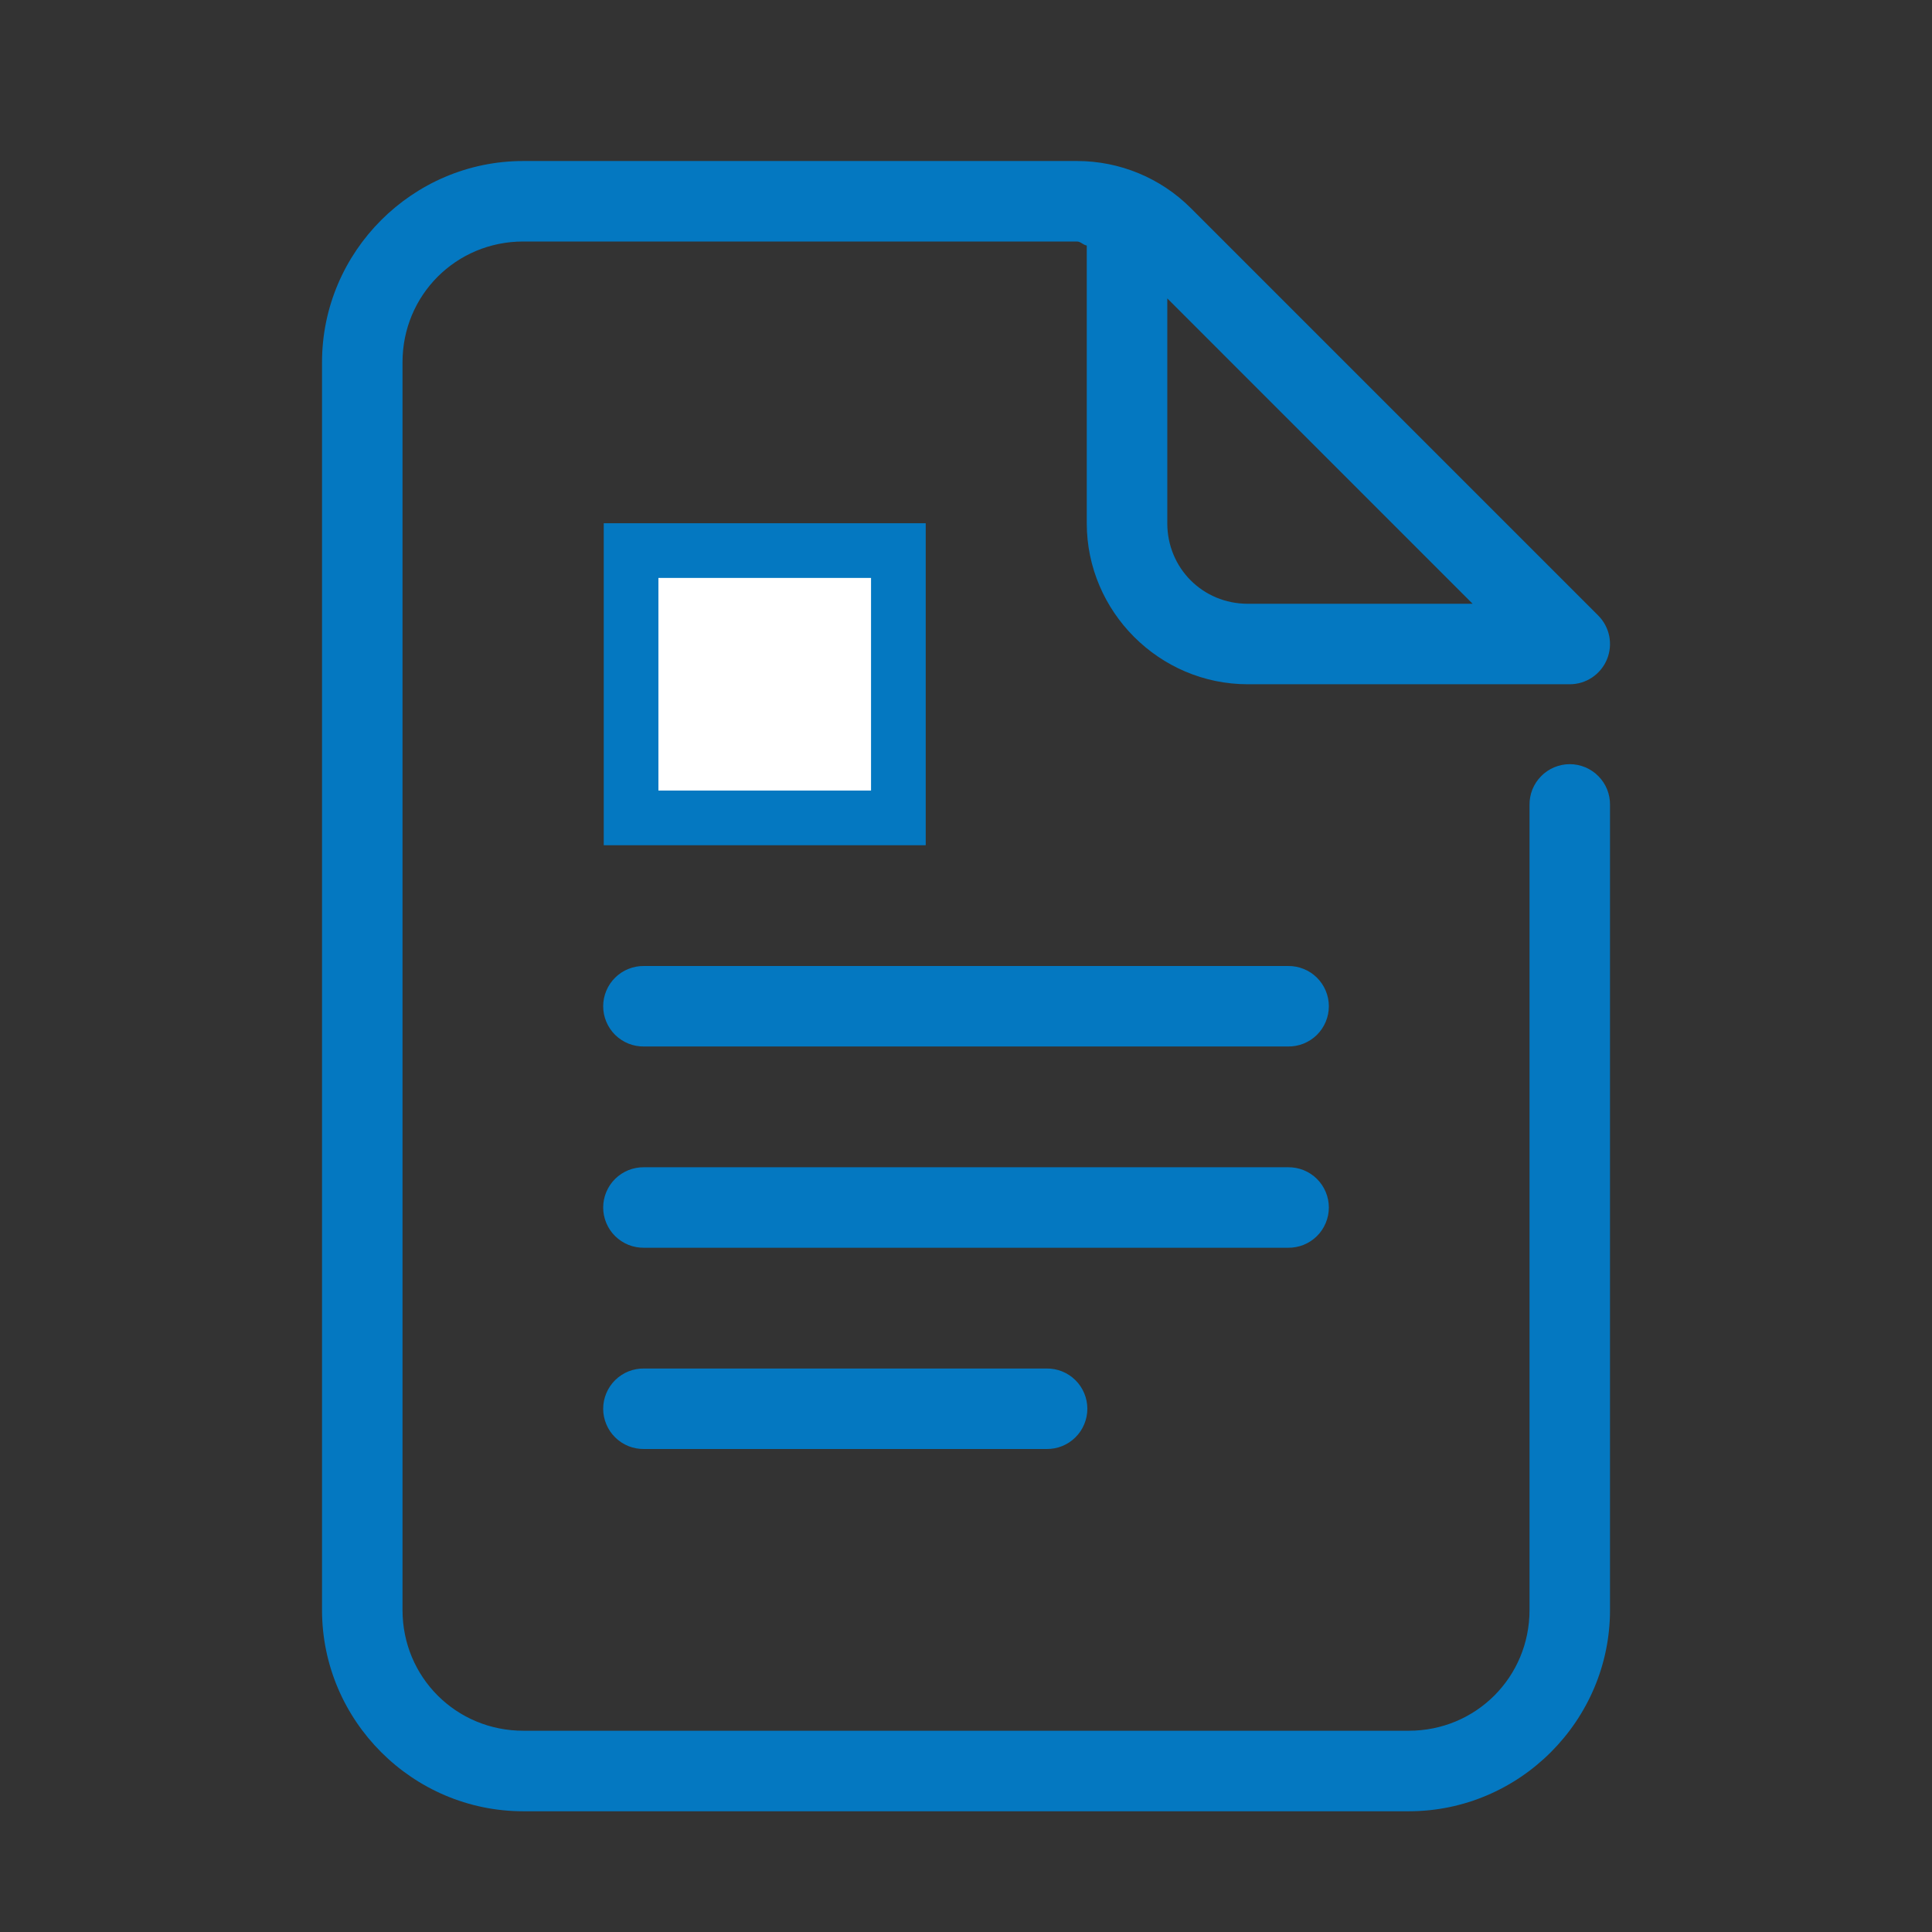 <svg width="53" height="53" viewBox="0 0 53 53" fill="none" xmlns="http://www.w3.org/2000/svg">
<rect x="0" y="0" width="53" height="53" fill="#333333" stroke="none"/>
<path d="M14.355 4.417C11.319 4.417 8.834 6.902 8.834 9.938V44.167C8.834 47.203 11.319 49.688 14.355 49.688H38.647C41.682 49.688 44.167 47.203 44.167 44.167V22.083C44.169 21.937 44.142 21.792 44.088 21.656C44.033 21.52 43.952 21.397 43.849 21.293C43.747 21.188 43.624 21.106 43.489 21.049C43.354 20.993 43.209 20.963 43.063 20.963C42.917 20.963 42.772 20.993 42.637 21.049C42.502 21.106 42.38 21.188 42.277 21.293C42.174 21.397 42.093 21.52 42.038 21.656C41.984 21.792 41.957 21.937 41.959 22.083V44.167C41.959 46.009 40.489 47.479 38.647 47.479H14.355C12.512 47.479 11.042 46.009 11.042 44.167V9.938C11.042 8.095 12.512 6.625 14.355 6.625H29.546C29.646 6.625 29.715 6.722 29.813 6.735V14.354C29.813 16.78 31.804 18.771 34.23 18.771H43.063C43.282 18.771 43.495 18.706 43.676 18.585C43.858 18.463 43.999 18.291 44.083 18.089C44.166 17.887 44.188 17.666 44.146 17.451C44.103 17.237 43.998 17.041 43.844 16.886L32.669 5.711C31.841 4.882 30.717 4.417 29.546 4.417H14.355ZM32.022 8.186L40.398 16.563H34.23C32.997 16.563 32.022 15.587 32.022 14.354V8.186ZM17.667 26.5C17.521 26.498 17.376 26.525 17.24 26.58C17.104 26.634 16.981 26.715 16.876 26.818C16.772 26.921 16.689 27.043 16.633 27.178C16.576 27.313 16.547 27.458 16.547 27.604C16.547 27.751 16.576 27.895 16.633 28.03C16.689 28.165 16.772 28.288 16.876 28.391C16.981 28.493 17.104 28.574 17.24 28.629C17.376 28.683 17.521 28.71 17.667 28.708H35.334C35.48 28.71 35.626 28.683 35.761 28.629C35.897 28.574 36.021 28.493 36.125 28.391C36.229 28.288 36.312 28.165 36.368 28.03C36.425 27.895 36.454 27.751 36.454 27.604C36.454 27.458 36.425 27.313 36.368 27.178C36.312 27.043 36.229 26.921 36.125 26.818C36.021 26.715 35.897 26.634 35.761 26.58C35.626 26.525 35.48 26.498 35.334 26.5H17.667ZM17.667 32.021C17.521 32.019 17.376 32.046 17.24 32.1C17.104 32.155 16.981 32.236 16.876 32.339C16.772 32.441 16.689 32.564 16.633 32.699C16.576 32.834 16.547 32.979 16.547 33.125C16.547 33.271 16.576 33.416 16.633 33.551C16.689 33.686 16.772 33.809 16.876 33.911C16.981 34.014 17.104 34.095 17.24 34.15C17.376 34.204 17.521 34.231 17.667 34.229H35.334C35.48 34.231 35.626 34.204 35.761 34.15C35.897 34.095 36.021 34.014 36.125 33.911C36.229 33.809 36.312 33.686 36.368 33.551C36.425 33.416 36.454 33.271 36.454 33.125C36.454 32.979 36.425 32.834 36.368 32.699C36.312 32.564 36.229 32.441 36.125 32.339C36.021 32.236 35.897 32.155 35.761 32.1C35.626 32.046 35.48 32.019 35.334 32.021H17.667ZM17.667 37.542C17.521 37.54 17.376 37.567 17.24 37.621C17.104 37.676 16.981 37.757 16.876 37.86C16.772 37.962 16.689 38.085 16.633 38.22C16.576 38.355 16.547 38.5 16.547 38.646C16.547 38.792 16.576 38.937 16.633 39.072C16.689 39.207 16.772 39.33 16.876 39.432C16.981 39.535 17.104 39.616 17.24 39.671C17.376 39.725 17.521 39.752 17.667 39.75H28.709C28.855 39.752 29.001 39.725 29.136 39.671C29.272 39.616 29.396 39.535 29.5 39.432C29.604 39.33 29.687 39.207 29.743 39.072C29.8 38.937 29.829 38.792 29.829 38.646C29.829 38.5 29.8 38.355 29.743 38.22C29.687 38.085 29.604 37.962 29.5 37.86C29.396 37.757 29.272 37.676 29.136 37.621C29.001 37.567 28.855 37.54 28.709 37.542H17.667Z" fill="#0478C1"/>
<rect x="17.312" y="15.104" width="7.333" height="7.333" fill="white" stroke="#0478C1" stroke-width="1.5"/>
</svg>
